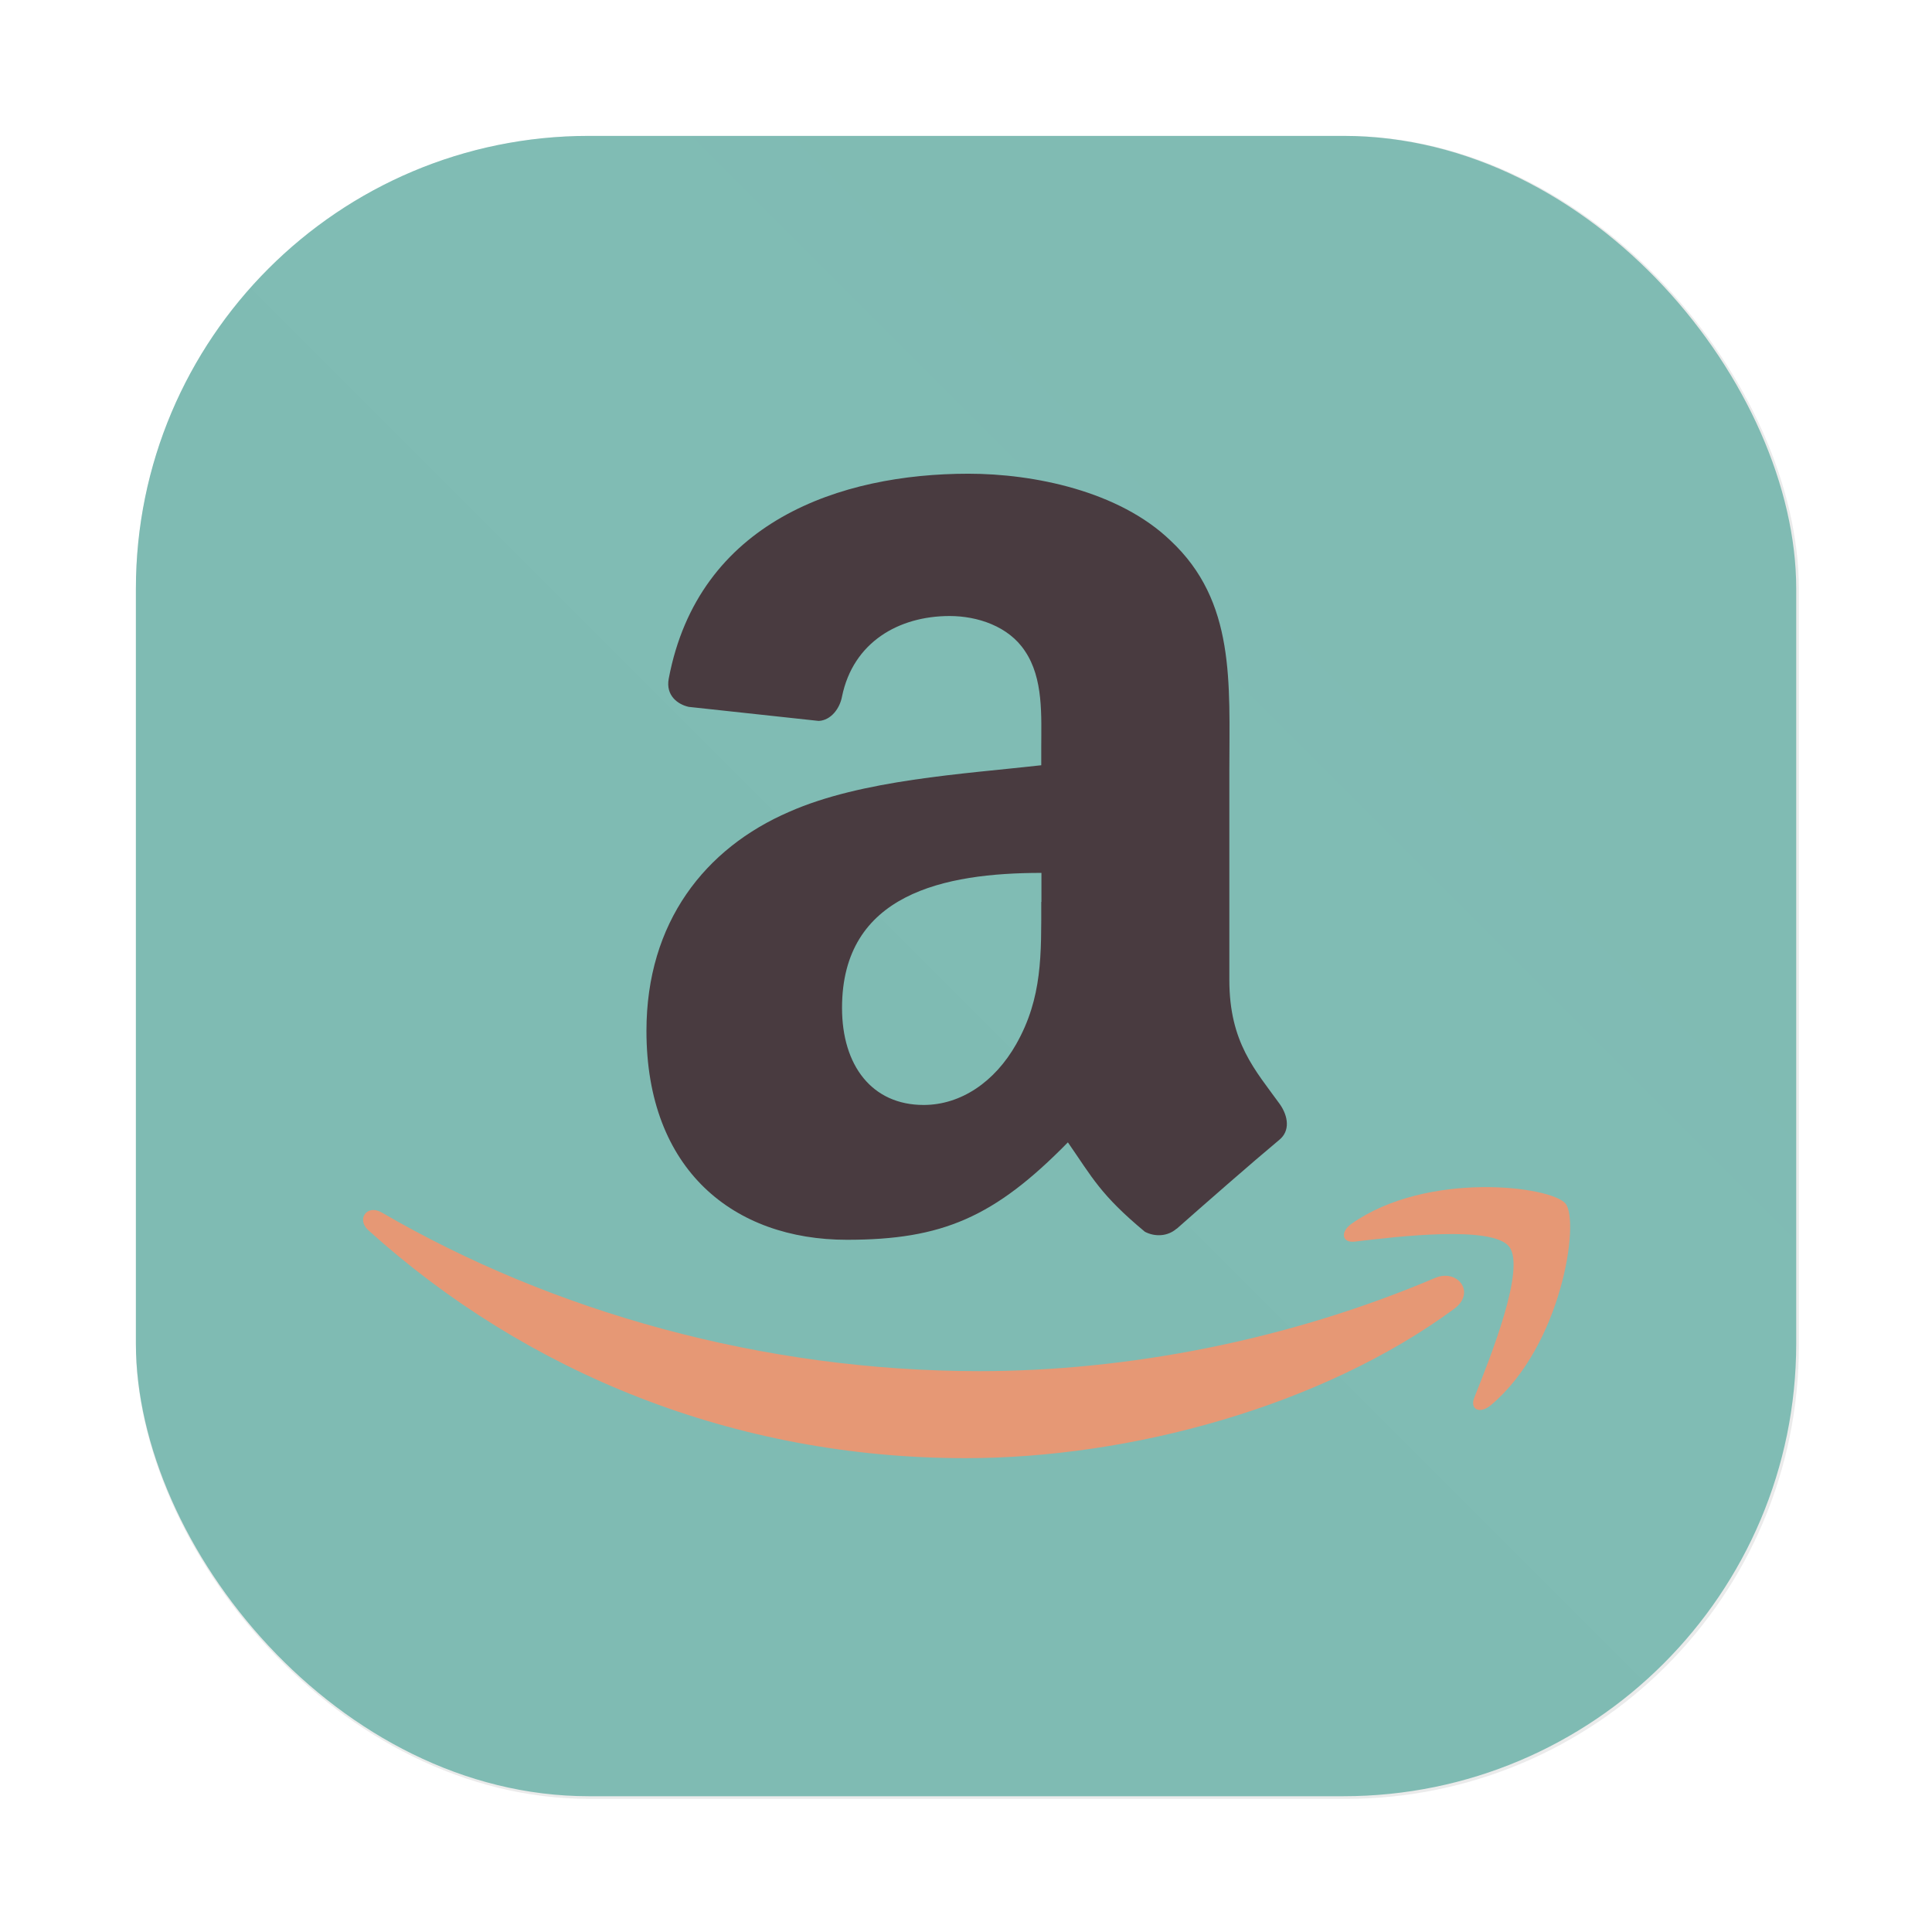 <?xml version="1.0" encoding="UTF-8" standalone="no"?>
<svg
   xmlns:dc="http://purl.org/dc/elements/1.1/"
   xmlns:cc="http://creativecommons.org/ns#"
   xmlns:rdf="http://www.w3.org/1999/02/22-rdf-syntax-ns#"
   xmlns:svg="http://www.w3.org/2000/svg"
   xmlns="http://www.w3.org/2000/svg"
   xmlns:xlink="http://www.w3.org/1999/xlink"
   xmlns:sodipodi="http://sodipodi.sourceforge.net/DTD/sodipodi-0.dtd"
   xmlns:inkscape="http://www.inkscape.org/namespaces/inkscape"
   inkscape:version="1.0 (4035a4fb49, 2020-05-01)"
   sodipodi:docname="amazon-store.svg"
   id="svg28"
   viewBox="0 0 16.933 16.933"
   version="1.1"
   height="64"
   width="64">
  <sodipodi:namedview
     inkscape:current-layer="svg28"
     inkscape:window-maximized="1"
     inkscape:window-y="0"
     inkscape:window-x="0"
     inkscape:cy="66.666943"
     inkscape:cx="22.846175"
     inkscape:zoom="4.5078057"
     showgrid="false"
     id="namedview30"
     inkscape:window-height="985"
     inkscape:window-width="1920"
     inkscape:pageshadow="2"
     inkscape:pageopacity="0"
     guidetolerance="10"
     gridtolerance="10"
     objecttolerance="10"
     borderopacity="1"
     bordercolor="#4f5b58"
     pagecolor="#d3c6aa" />
  <defs
     id="defs10">
    <filter
       color-interpolation-filters="sRGB"
       height="1.048"
       width="1.048"
       y="-.024"
       x="-.024"
       id="filter2761">
      <feGaussianBlur
         id="feGaussianBlur2"
         stdDeviation="0.146" />
    </filter>
    <linearGradient
       gradientUnits="userSpaceOnUse"
       y2="1.17"
       y1="15.576"
       x2="15.65"
       x1="1.331"
       id="linearGradient1024-6">
      <stop
         id="stop5"
         offset="0"
         stop-color="#7fbbb3" />
      <stop
         id="stop7"
         offset="1"
         stop-opacity=".996"
         stop-color="#7fbbb3" />
    </linearGradient>
    <filter
       inkscape:collect="always"
       style="color-interpolation-filters:sRGB"
       id="filter1057"
       x="-0.027"
       width="1.054"
       y="-0.027"
       height="1.054">
      <feGaussianBlur
         inkscape:collect="always"
         stdDeviation="0.619"
         id="feGaussianBlur1059" />
    </filter>
    <linearGradient
       inkscape:collect="always"
       xlink:href="#linearGradient1051"
       id="linearGradient1053"
       x1="-127"
       y1="60"
       x2="-72"
       y2="5"
       gradientUnits="userSpaceOnUse"
       gradientTransform="matrix(0.265,0,0,0.265,34.792,-0.135)" />
    <linearGradient
       inkscape:collect="always"
       id="linearGradient1051">
      <stop
         style="stop-color:#7fbbb3;stop-opacity:1"
         offset="0"
         id="stop1047" />
      <stop
         style="stop-color:#7fbbb3;stop-opacity:0.996"
         offset="1"
         id="stop1049" />
    </linearGradient>
  </defs>
  <rect
     transform="matrix(0.265,0,0,0.265,0.798,0.798)"
     ry="15"
     y="1.485"
     x="1.485"
     height="55"
     width="55"
     id="rect1055"
     style="opacity:0.3;fill:#1e2326;fill-opacity:1;stroke-width:2.744;stroke-linecap:round;filter:url(#filter1057)" />
  <rect
     style="fill:url(#linearGradient1053);fill-opacity:1;stroke-width:0.726;stroke-linecap:round"
     id="rect1045"
     width="14.552"
     height="14.552"
     x="1.191"
     y="1.191"
     ry="3.969" />
  <g
     id="g26"
     fill-rule="evenodd"
     transform="matrix(1.599 0 0 1.599 -5.185 -454.67)">
    <g
       id="g22"
       fill="#e69875"
       transform="translate(1.219,1.93)">
      <path
         id="path18"
         d="m9.995 289.59c-0.725 0.534-1.775 0.819-2.679 0.819-1.268 0-2.409-0.469-3.273-1.249-0.068-0.061-0.007-0.145 0.074-0.097 0.932 0.542 2.084 0.869 3.275 0.869 0.803 0 1.686-0.166 2.498-0.511 0.123-0.052 0.225 0.08 0.105 0.169" />
      <path
         id="path20"
         d="m10.296 289.25c-0.092-0.118-0.612-0.056-0.846-0.028-0.071 9e-3 -0.082-0.053-0.018-0.098 0.414-0.291 1.094-0.207 1.173-0.11 0.079 0.098-0.021 0.779-0.41 1.105-0.06 0.05-0.117 0.023-0.09-0.043 0.087-0.218 0.283-0.707 0.191-0.826" />
    </g>
    <path
       id="path24"
       fill="#493b40"
       d="m8.95 289.29c0 0.286 0.007 0.525-0.137 0.779-0.117 0.207-0.303 0.334-0.508 0.334-0.282 0-0.447-0.215-0.447-0.532 0-0.626 0.561-0.74 1.093-0.74v0.159m0.741 1.791c-0.049 0.043-0.119 0.046-0.174 0.017-0.244-0.203-0.288-0.297-0.422-0.49-0.403 0.411-0.689 0.534-1.211 0.534-0.619 0-1.099-0.381-1.099-1.145 0-0.596 0.322-1.002 0.783-1.201 0.399-0.176 0.956-0.207 1.381-0.255v-0.095c0-0.175 0.013-0.381-0.09-0.532-0.089-0.135-0.26-0.191-0.412-0.191-0.28 0-0.529 0.144-0.59 0.441-0.012 0.066-0.061 0.131-0.128 0.134l-0.712-0.077c-0.06-0.013-0.127-0.062-0.11-0.154 0.163-0.864 0.944-1.124 1.643-1.124 0.358 0 0.825 0.095 1.107 0.366 0.358 0.334 0.323 0.779 0.323 1.264v1.145c0 0.344 0.143 0.495 0.277 0.681 0.046 0.066 0.057 0.146-0.003 0.195-0.15 0.125-0.416 0.358-0.563 0.488l-0.001-2e-3" />
  </g>
</svg>
